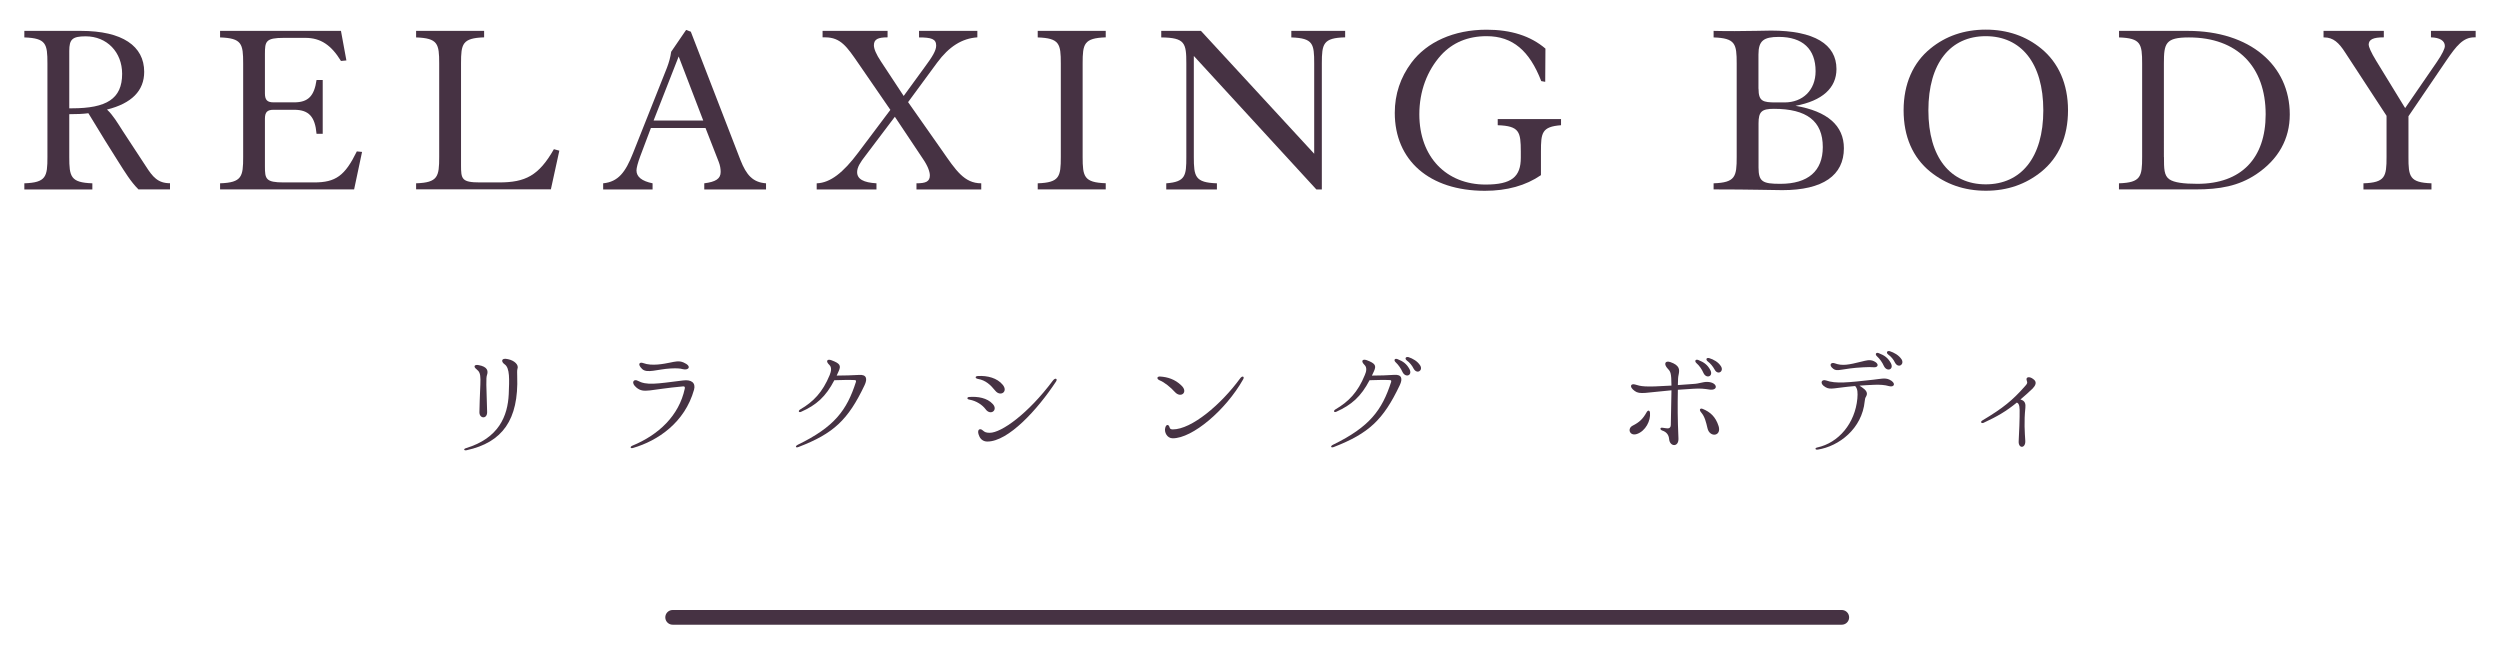 <?xml version="1.0" encoding="utf-8"?>
<!-- Generator: Adobe Illustrator 25.4.1, SVG Export Plug-In . SVG Version: 6.00 Build 0)  -->
<svg version="1.1" id="レイヤー_1" xmlns="http://www.w3.org/2000/svg" xmlns:xlink="http://www.w3.org/1999/xlink" x="0px"
	 y="0px" viewBox="0 0 340 88" style="enable-background:new 0 0 340 88;" xml:space="preserve">
<style type="text/css">
	.st0{fill:#463243;}
	.st1{fill:#463243;stroke:#463243;stroke-width:2;stroke-linecap:round;stroke-linejoin:round;stroke-miterlimit:10;}
</style>
<g>
	<g>
		<path class="st0" d="M12.56,24.93v0.84H3.31v-0.84c2.97-0.1,3.14-0.91,3.14-3.58V8.63c0-2.67-0.17-3.44-3.14-3.54V4.2H11
			c5.64,0,8.61,2.06,8.61,5.57c0,2.56-1.69,4.29-5.06,5.13c0.81,0.74,1.42,1.79,2.16,2.94l3.14,4.79c0.91,1.42,1.62,2.29,3.27,2.29
			v0.84h-4.29c-1.05-1.05-1.82-2.33-2.7-3.71l-1.82-2.9c-0.51-0.81-1.25-2.03-2.29-3.75c-0.74,0.1-1.59,0.13-2.6,0.13v5.81
			C9.42,24.02,9.59,24.83,12.56,24.93z M9.79,14.73c4.69,0,6.82-1.28,6.82-4.69c0-2.94-2.06-5.1-4.96-5.1
			c-1.82,0-2.23,0.41-2.23,1.99v7.8C9.55,14.73,9.65,14.73,9.79,14.73z"/>
		<path class="st0" d="M29.93,24.93c2.97-0.1,3.14-0.91,3.14-3.58V8.63c0-2.67-0.17-3.44-3.14-3.54V4.2h16.44l0.74,4.02l-0.74,0.07
			c-1.32-2.16-2.77-3.14-4.83-3.14h-2.94c-2.46,0-2.57,0.47-2.57,2.19v5.37c0,0.91,0.34,1.21,1.18,1.21h2.8
			c1.92,0,2.73-0.88,3.04-3.04h0.84v7.32h-0.84c-0.2-2.33-1.05-3.27-3.04-3.27h-2.8c-0.84,0-1.18,0.3-1.18,1.21v6.48
			c0,1.72,0.1,2.19,2.57,2.19h4.12c2.94,0,4.19-0.91,5.81-4.22l0.71,0.07l-1.08,5.1H29.93V24.93z"/>
		<path class="st0" d="M56.59,24.93c2.97-0.1,3.14-0.91,3.14-3.58V8.63c0-2.67-0.17-3.44-3.14-3.54V4.2h9.25v0.88
			c-2.97,0.1-3.14,0.88-3.14,3.54v13.53c0,0.1,0,0.2,0,0.3c0,1.89,0.07,2.36,2.57,2.36h2.6c3.58,0,5.4-0.91,7.46-4.52l0.74,0.2
			l-1.15,5.26H56.59V24.93z"/>
		<path class="st0" d="M82.03,24.93c2.06-0.2,3.04-1.52,4.05-4.08L90.71,9.2c0.27-0.71,0.47-1.42,0.57-2.16l2.03-2.97l0.64,0.24
			l6.75,17.45c0.81,2.06,1.69,3.04,3.48,3.17v0.84h-8.4v-0.84c1.55-0.2,2.23-0.61,2.23-1.55c0-0.4-0.07-0.88-0.27-1.38l-1.79-4.59
			h-7.43l-1.45,3.85c-0.34,0.91-0.51,1.59-0.51,1.92c0,0.88,0.74,1.45,2.19,1.75v0.84h-6.72V24.93z M95.64,16.39l-3.34-8.71
			l-3.41,8.71H95.64z"/>
		<path class="st0" d="M111.1,24.93c1.82-0.07,3.58-1.45,5.6-4.15l4.39-5.84l-4.39-6.38c-1.49-2.16-2.36-3.48-4.46-3.48
			c-0.1,0-0.24,0-0.37,0V4.2h8.84v0.88c-1.28,0-1.86,0.24-1.86,1.08c0,0.47,0.3,1.22,0.98,2.23l3.07,4.66l2.9-3.98
			c0.98-1.32,1.52-2.19,1.52-2.87c0-0.91-0.67-1.11-2.33-1.11V4.2h7.93v0.88c-2.09,0.14-3.85,1.25-5.47,3.44l-3.95,5.37l4.62,6.58
			c1.86,2.67,3,4.46,5.33,4.46v0.84h-8.81v-0.84c1.28,0,1.82-0.24,1.82-1.08c0-0.47-0.27-1.28-0.95-2.26l-3.81-5.71l-3.98,5.27
			c-0.71,0.91-1.15,1.59-1.15,2.26c0,0.95,0.88,1.42,2.63,1.52v0.84h-8.13V24.93z"/>
		<path class="st0" d="M141.13,24.93c2.97-0.1,3.14-0.91,3.14-3.58V8.63c0-2.67-0.17-3.44-3.14-3.54V4.2h9.25v0.88
			c-2.97,0.1-3.14,0.88-3.14,3.54v12.72c0,2.67,0.17,3.48,3.14,3.58v0.84h-9.25V24.93z"/>
		<path class="st0" d="M178.73,20.91V8.63c0-2.67-0.13-3.44-3.11-3.54V4.2h7.32v0.88c-3,0.07-3.17,0.88-3.17,3.54v17.15h-0.74
			L162.36,7.61v13.74c0,2.67,0.17,3.48,3.14,3.58v0.84h-6.89v-0.84c2.63-0.2,2.73-1.05,2.73-3.58V8.63c0-2.77-0.17-3.51-3.41-3.54
			V4.2h5.4L178.73,20.91z"/>
		<path class="st0" d="M203.69,17.03v-0.84h8.61v0.84c-2.63,0.2-2.73,1.05-2.73,3.58v3.21c-2.06,1.42-4.62,2.13-7.63,2.13
			c-7.56,0-12.25-4.15-12.25-10.6c0-2.56,0.78-4.83,2.26-6.82c2.09-2.8,5.74-4.49,10.23-4.49c3.31,0,5.97,0.84,8,2.57l-0.03,4.52
			l-0.54-0.1c-1.59-4.12-3.88-6.11-7.43-6.11c-2.57,0-4.62,0.88-6.18,2.56c-1.92,2.13-2.97,4.93-2.97,8.07
			c0,5.81,3.68,9.55,9.01,9.55c3.54,0,4.79-1.05,4.79-3.65v-0.84C206.82,17.94,206.66,17.13,203.69,17.03z"/>
		<path class="st0" d="M233.05,24.93c2.97-0.1,3.14-0.91,3.14-3.58V8.63c0-2.67-0.17-3.44-3.14-3.54V4.2
			c1.05,0.03,1.99,0.03,2.87,0.03c2.29,0,3.95-0.07,4.96-0.07c5.87,0,8.88,1.86,8.88,5.23c0,2.57-1.92,4.32-5.57,5
			c4.35,0.74,6.58,2.7,6.58,5.77c0,3.68-2.83,5.7-8.37,5.7c-1.08,0-4.22-0.1-9.35-0.1V24.93z M239.16,12.07
			c0,1.72,0.61,1.86,2.36,1.86c0.34,0,0.74,0,1.18,0c2.46,0,4.22-1.65,4.22-4.25c0-3-1.75-4.66-5-4.66c-2.06,0-2.77,0.51-2.77,2.4
			V12.07z M239.16,22.77c0,1.96,0.57,2.23,2.97,2.23c3.78,0,5.77-1.75,5.77-5c0-3.54-2.19-5.2-6.65-5.2c-1.65,0-2.09,0.37-2.09,1.99
			V22.77z"/>
		<path class="st0" d="M262.5,23.34c-2.36-1.92-3.61-4.76-3.61-8.34c0-3.58,1.28-6.48,3.65-8.4c2.06-1.69,4.59-2.57,7.53-2.57
			s5.47,0.88,7.53,2.57c2.36,1.92,3.65,4.83,3.65,8.4c0,3.58-1.25,6.41-3.61,8.34c-2.13,1.72-4.62,2.6-7.56,2.6
			S264.63,25.06,262.5,23.34z M277.89,15.01c0-6.45-3.04-10.09-7.83-10.09s-7.8,3.64-7.8,10.09c0,6.41,3,10.06,7.8,10.06
			S277.89,21.42,277.89,15.01z"/>
		<path class="st0" d="M288.19,24.93c2.97-0.1,3.14-0.91,3.14-3.58V8.63c0-2.67-0.17-3.44-3.14-3.54V4.2h9.35
			c8.47,0,13.87,4.69,13.87,11.37c0,3.34-1.55,6.11-4.56,8.13c-2.43,1.62-5,2.06-8.24,2.06h-10.43V24.93z M294.3,21.35
			c0,1.59,0,2.53,0.74,3.04c0.64,0.44,1.92,0.61,3.81,0.61c5.97,0,9.28-3.48,9.28-9.45c0-6.48-3.85-10.46-10.43-10.46
			c-3.21,0-3.41,0.81-3.41,3.54V21.35z"/>
		<path class="st0" d="M330.68,24.93v0.84h-9.25v-0.84c2.97-0.1,3.14-0.91,3.14-3.58v-5.6l-5.6-8.57c-0.88-1.38-1.65-2.09-2.87-2.09
			c-0.03,0-0.07,0-0.1,0V4.2h8.2v0.88c-1.42,0-2.06,0.27-2.06,1.01c0,0.24,0.3,1.01,1.01,2.16l3.95,6.45l4.32-6.28
			c0.74-1.08,1.08-1.82,1.08-2.16c0-0.71-0.67-1.15-1.89-1.18V4.2h6.08v0.88c-0.07,0-0.14,0-0.2,0c-1.48,0-2.4,1.11-3.78,3.14
			l-5.16,7.59v5.54C327.54,24.02,327.71,24.83,330.68,24.93z"/>
	</g>
	<g>
		<path class="st0" d="M63.37,60.95c4.47-1.36,5.68-4.36,5.82-7.36c0.07-1.92,0.18-3.55-0.57-4.05c-0.48-0.33-0.51-0.93,0.48-0.69
			c0.89,0.19,1.47,0.78,1.28,1.29c-0.08,0.25-0.04,0.63-0.04,1.03c0.21,5.91-2,9-6.88,10.06C63.1,61.31,62.98,61.07,63.37,60.95z
			 M65.07,49.65c1.27,0.22,1.33,0.82,1.17,1.32c-0.17,0.44-0.09,1.54,0.01,5.08c0.01,0.99-1.08,0.9-1.05-0.02
			c0.09-4.68,0.42-5.17-0.41-5.83C64.35,49.86,64.51,49.55,65.07,49.65z"/>
		<path class="st0" d="M85.98,60.62c3.6-1.48,6.37-4.09,7.15-7.77c0.04-0.2-0.01-0.33-0.24-0.3c-4.6,0.41-5.29,0.99-6.31,0.18
			c-0.88-0.72-0.34-1.23,0.12-0.96c1.25,0.67,2.47,0.44,6.21-0.03c1.09-0.14,1.74,0.3,1.48,1.26c-1.26,4.48-4.93,6.94-8.29,7.92
			C85.72,61.04,85.65,60.77,85.98,60.62z M87.48,49.38c1.18,0.45,2.85,0.09,3.61-0.06c0.75-0.15,1.25-0.29,1.86-0.03
			c1.23,0.53,0.67,1.11-0.06,0.92c-0.46-0.13-0.93-0.13-1.67-0.1c-1.77,0.09-3.25,0.72-3.9,0.06C86.63,49.49,87.01,49.2,87.48,49.38
			z"/>
		<path class="st0" d="M108.51,60.48c4.98-2.42,6.66-4.69,7.89-8.52c0.04-0.13,0.03-0.27-0.15-0.27c-0.71-0.04-1.89-0.01-2.78,0.02
			c-1.17,2.25-2.45,3.38-4.53,4.3c-0.3,0.14-0.45-0.13-0.09-0.34c1.75-1.02,3.02-2.31,3.99-4.67c0.21-0.52,0.29-1.05-0.04-1.36
			c-0.6-0.57-0.25-0.85,0.27-0.65c1.2,0.45,1.32,0.73,1,1.47l-0.28,0.62c1.03,0,2.11-0.04,3.03-0.09c1.02-0.08,1.19,0.51,0.75,1.42
			c-2.23,4.69-4.2,6.55-8.97,8.38C108.18,60.96,108.11,60.68,108.51,60.48z"/>
		<path class="st0" d="M135.02,54.95c0.76,0.83-0.32,1.64-0.99,0.69c-0.43-0.57-1.23-1.12-2.19-1.29c-0.38-0.05-0.34-0.35-0.03-0.36
			C132.98,53.9,134.26,54.11,135.02,54.95z M132.98,51.14c1.32-0.08,2.64,0.27,3.39,1.19c0.79,0.96-0.33,1.65-1,0.82
			c-0.67-0.82-1.32-1.44-2.38-1.62C132.62,51.47,132.56,51.17,132.98,51.14z M133.19,59.34c-0.43-0.92,0.08-1.17,0.46-0.81
			c0.27,0.24,0.46,0.33,0.96,0.33c1.56,0,5.19-2.55,8.59-7.11c0.32-0.42,0.67-0.25,0.42,0.14c-2.53,3.84-6.49,8.16-9.34,8.16
			C133.74,60.05,133.37,59.75,133.19,59.34z"/>
		<path class="st0" d="M157.79,51.21c0.97,0.06,2,0.36,2.86,1.2c1.02,0.93-0.07,1.8-0.87,0.9c-0.56-0.63-1.46-1.35-2.04-1.57
			C157.25,51.54,157.33,51.17,157.79,51.21z M158.47,58.19c0.12-0.51,0.48-0.52,0.6-0.05c0.03,0.2,0.24,0.26,0.42,0.26
			c2.57,0,6.58-3.39,9.17-6.94c0.3-0.42,0.63-0.25,0.41,0.13c-2.38,4.21-6.9,8.02-9.58,8.02C158.72,59.61,158.31,58.77,158.47,58.19
			z"/>
		<path class="st0" d="M181.3,60.48c4.98-2.43,6.66-4.71,7.89-8.52c0.04-0.15,0.03-0.27-0.17-0.27c-0.69-0.04-1.88-0.01-2.76,0.02
			c-1.17,2.23-2.45,3.36-4.53,4.29c-0.3,0.13-0.45-0.12-0.1-0.33c1.77-1.04,3.03-2.31,3.99-4.68c0.23-0.51,0.29-1.04-0.04-1.35
			c-0.58-0.57-0.25-0.85,0.29-0.66c1.19,0.45,1.32,0.74,1,1.48l-0.29,0.62c1.04,0,2.12-0.04,3.02-0.1c1.03-0.08,1.2,0.51,0.76,1.42
			c-2.24,4.71-4.21,6.55-8.98,8.4C180.97,60.95,180.9,60.66,181.3,60.48z M190.06,48.84c0.76,0.3,1.23,0.63,1.63,1.36
			c0.45,0.87-0.54,1.23-0.95,0.39c-0.21-0.48-0.58-1-0.93-1.32C189.51,48.99,189.67,48.69,190.06,48.84z M191.56,48.57
			c0.57,0.19,1.21,0.54,1.59,1.14c0.41,0.69-0.45,1.24-0.9,0.42c-0.21-0.42-0.54-0.83-0.92-1.1
			C191.02,48.8,191.14,48.47,191.56,48.57z"/>
		<path class="st0" d="M223.92,56.1c0.2-0.38,0.45-0.31,0.48,0.04c0.11,1.08-0.61,2.48-1.77,2.88c-1,0.34-1.37-0.75-0.57-1.14
			C222.97,57.42,223.44,56.96,223.92,56.1z M226.08,58.56c-0.38-0.14-0.32-0.44,0.01-0.39c0.32,0.04,0.46,0.08,0.69,0.09
			c0.28,0.02,0.45-0.17,0.45-0.46c0.04-2.16,0.08-3.66,0.09-4.72c-3.46,0.3-4.3,0.61-4.99,0.1c-0.86-0.62-0.5-1.05,0.03-0.89
			c0.85,0.25,1.15,0.39,4.96,0.15c-0.01-1.72-0.13-1.9-0.49-2.28c-0.62-0.66-0.38-1.15,0.33-0.92c1.3,0.44,1.24,1.06,1.17,1.52
			c-0.06,0.25-0.12,0.6-0.12,1.03l-0.02,0.58c0.62-0.04,1.29-0.09,2.06-0.15c0.91-0.04,1.3-0.3,1.98-0.28
			c1.37,0.06,1.49,1.18,0.33,1.05c-0.79-0.12-1.28-0.18-2.24-0.12c-0.79,0.04-1.5,0.09-2.13,0.14c-0.04,2.31-0.04,3.87,0.08,6.61
			c0.06,1.23-1.18,1.17-1.27,0.09C226.95,59.13,226.63,58.74,226.08,58.56z M230.97,48.96c0.78,0.31,1.25,0.65,1.63,1.36
			c0.46,0.87-0.54,1.25-0.93,0.4c-0.21-0.49-0.58-1.02-0.95-1.33C230.41,49.11,230.59,48.81,230.97,48.96z M231.57,55.61
			c1.02,0.42,1.75,1.06,2.16,2.34c0.43,1.4-1.21,1.59-1.51,0.3c-0.2-0.84-0.36-1.58-0.86-2.16
			C231.03,55.71,231.22,55.47,231.57,55.61z M232.47,48.71c0.58,0.18,1.23,0.53,1.59,1.12c0.42,0.69-0.45,1.25-0.88,0.42
			c-0.23-0.42-0.56-0.82-0.92-1.09C231.94,48.92,232.05,48.59,232.47,48.71z"/>
		<path class="st0" d="M247.13,60.86c2.94-0.63,5.16-3.31,5.47-6.65c0.06-0.79,0.06-1.32-0.3-1.71c-2.91,0.25-3.35,0.56-4.04,0.15
			c-0.86-0.49-0.54-1.12,0.08-0.91c1.33,0.48,3.01,0.28,6.43-0.1c0.95-0.1,1.59-0.29,2.17-0.02c0.97,0.45,0.71,1.09-0.01,0.9
			c-0.63-0.18-1.21-0.21-1.96-0.19c-0.8,0.03-1.49,0.07-2.08,0.12c0.27,0.17,0.46,0.31,0.69,0.5c0.55,0.5,0.24,0.89,0.17,1.04
			c-0.09,0.13-0.12,0.33-0.15,0.58c-0.36,3.72-3.49,6.13-6.4,6.58C246.84,61.19,246.8,60.93,247.13,60.86z M249.53,49.41
			c1.02,0.38,1.86,0.21,3.67-0.24c0.53-0.12,1.09-0.33,1.67-0.04c0.75,0.36,0.54,0.85,0.01,0.82c-0.51-0.03-0.79-0.04-1.44,0
			c-2.99,0.15-3.55,0.65-4.11,0.21C248.64,49.64,249.03,49.22,249.53,49.41z M255.51,48.03c0.78,0.3,1.25,0.63,1.65,1.36
			c0.45,0.87-0.54,1.23-0.95,0.39c-0.21-0.48-0.58-1-0.94-1.32C254.96,48.18,255.14,47.88,255.51,48.03z M257.01,47.76
			c0.58,0.19,1.23,0.54,1.61,1.12c0.41,0.71-0.46,1.26-0.9,0.44c-0.21-0.44-0.54-0.83-0.92-1.1
			C256.49,47.99,256.61,47.66,257.01,47.76z"/>
		<path class="st0" d="M269.62,57.17c2.8-1.67,4.09-2.73,5.8-4.67c0.25-0.28,0.36-0.4,0.21-0.78c-0.15-0.45,0.35-0.57,0.86-0.19
			c0.64,0.42,0.3,0.94-0.06,1.32c-0.61,0.57-1.14,1.06-1.65,1.48c0.66,0.17,0.72,0.63,0.67,1.14c-0.2,1.9-0.08,3.34-0.01,4.51
			c0.04,1.03-0.96,1.06-0.9,0.02c0.06-0.96,0.15-3.25,0.13-4.26c-0.01-0.72-0.19-0.92-0.38-0.99c-1.47,1.2-2.65,1.88-4.54,2.76
			C269.44,57.62,269.28,57.36,269.62,57.17z"/>
	</g>
	<line class="st1" x1="91.48" y1="83.96" x2="250.48" y2="83.96"/>
</g>
</svg>
